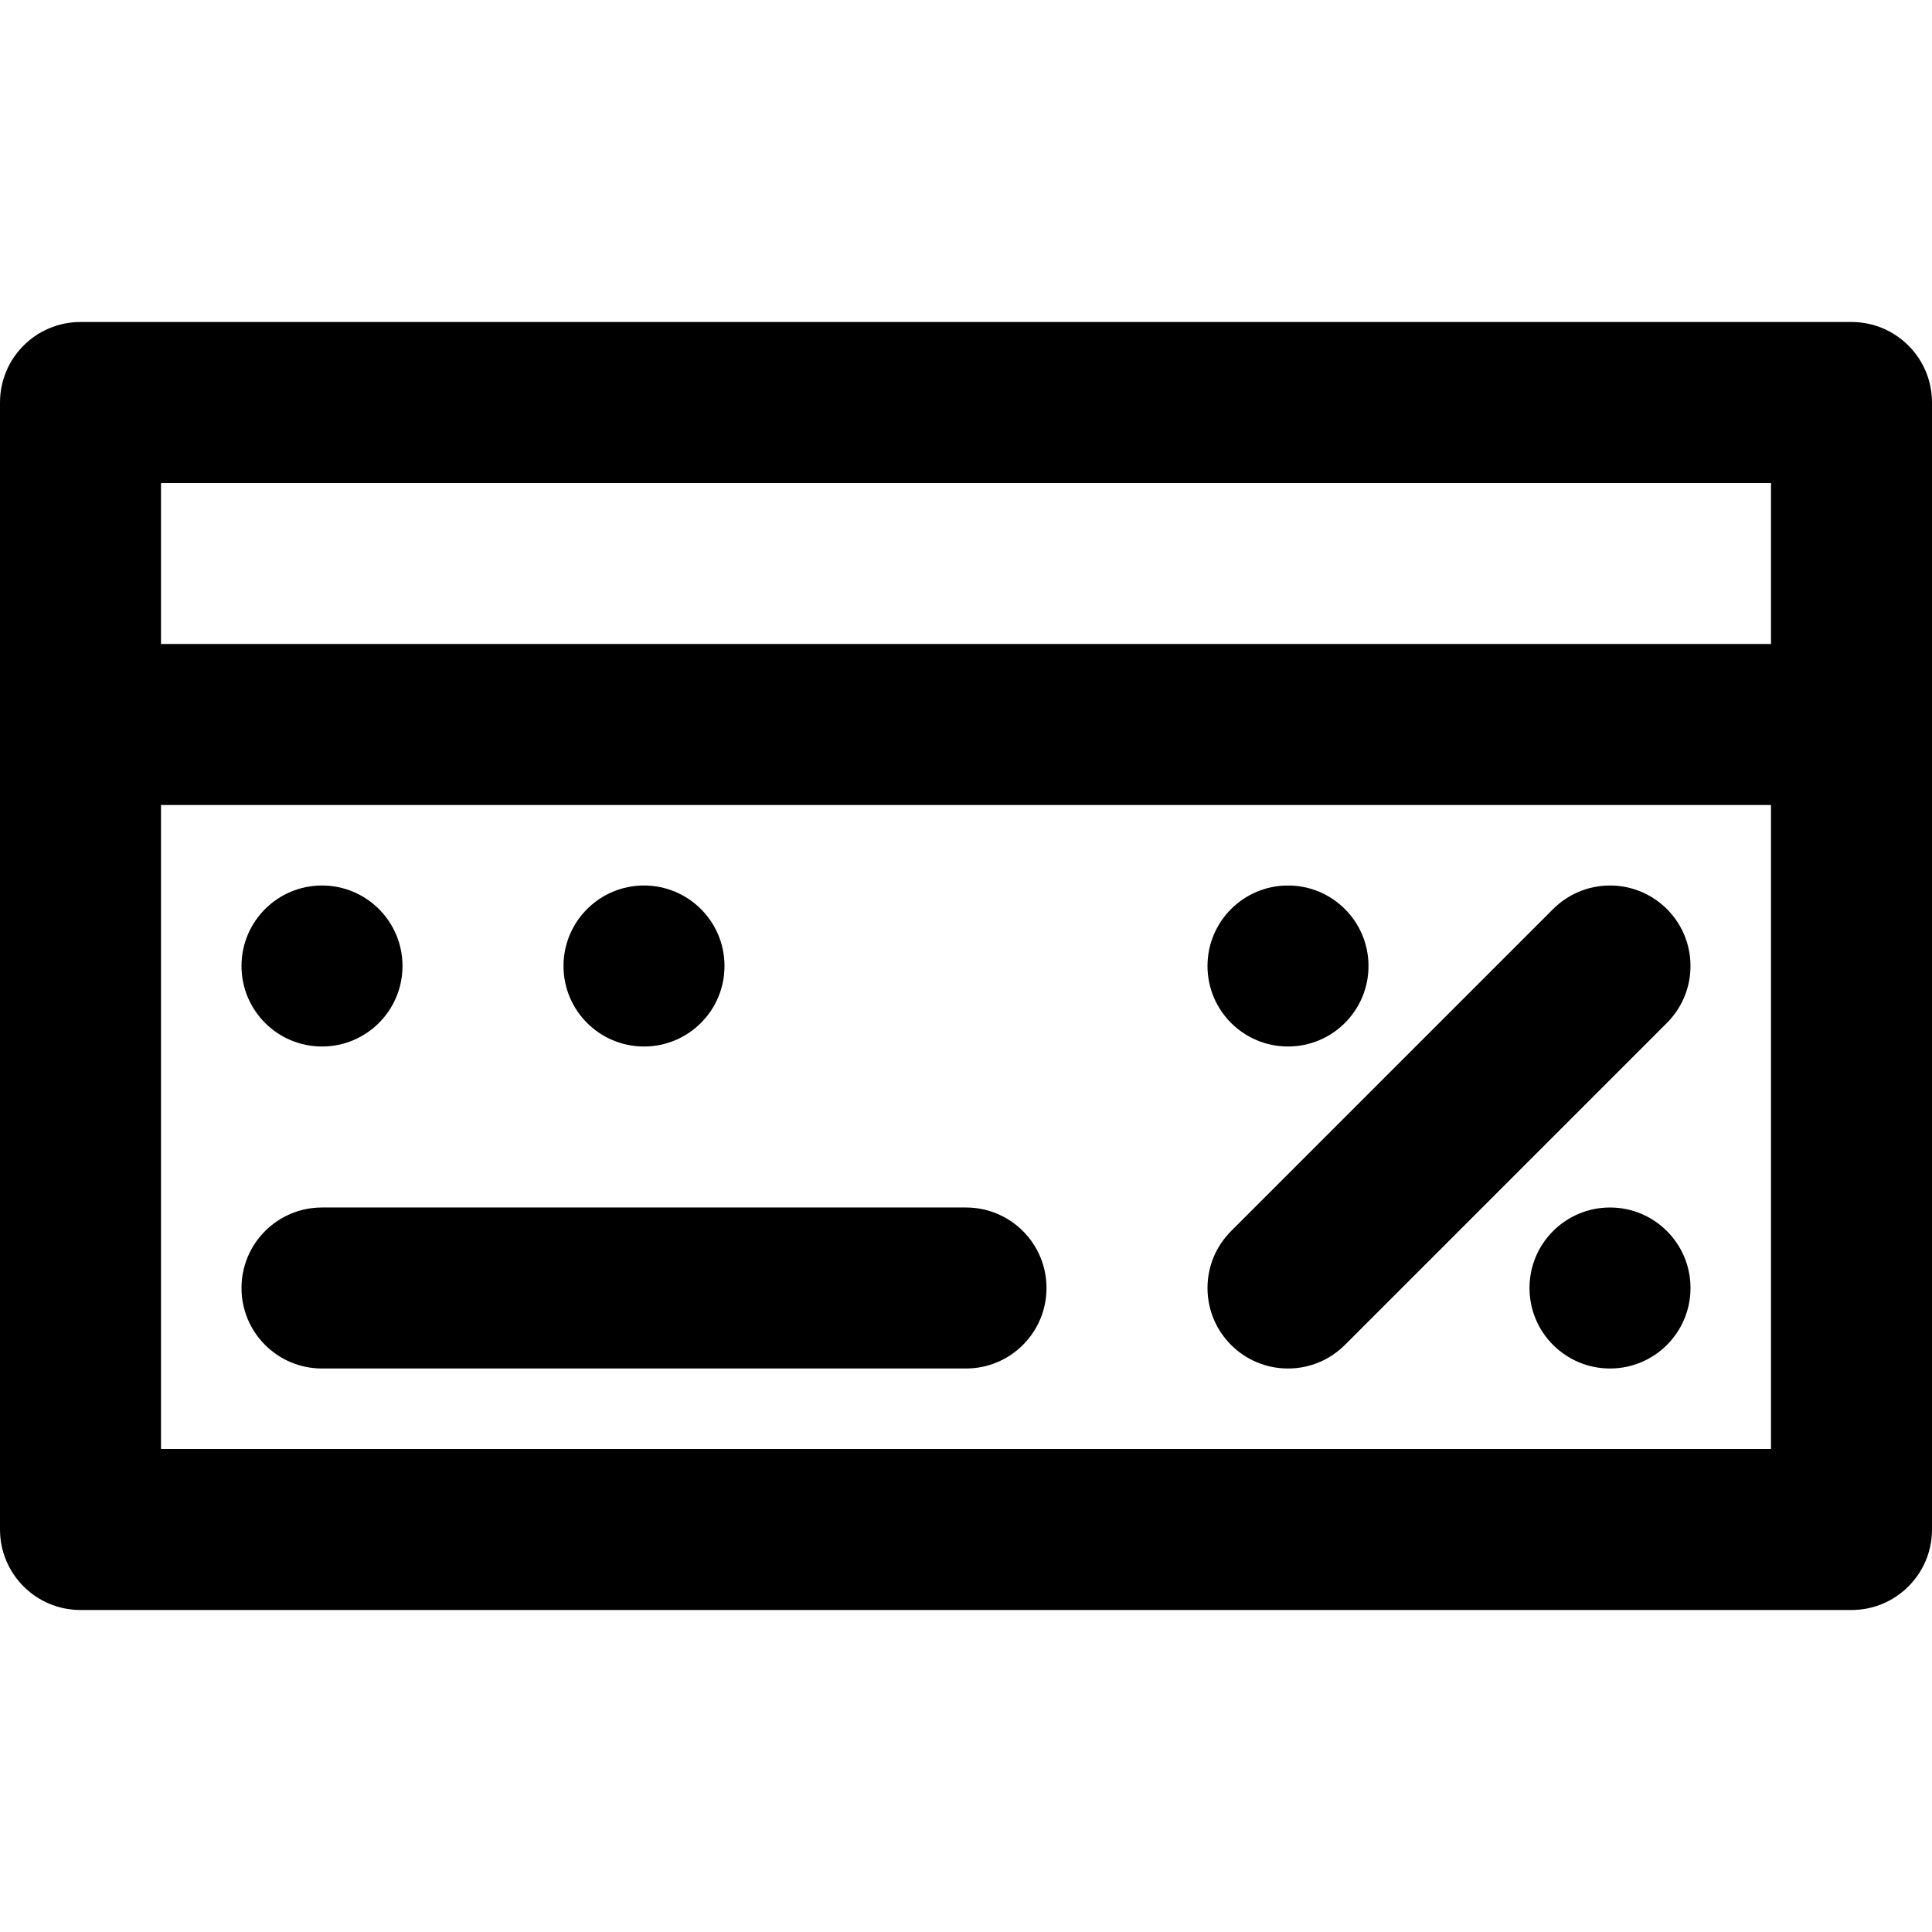 <svg viewBox="0 0 24 24" fill="currentColor"><path d="M20 15c-.552 0-1 .447-1 1s.448 1 1 1 1-.447 1-1-.448-1-1-1zm-4-2c.552 0 1-.447 1-1s-.448-1-1-1-1 .447-1 1 .448 1 1 1zm0 4c.276 0 .526-.112.707-.293l4-4c.181-.181.293-.431.293-.707 0-.553-.448-1-1-1-.276 0-.526.112-.707.293l-4 4c-.181.181-.293.431-.293.707 0 .553.448 1 1 1zM4 13c.552 0 1-.447 1-1s-.448-1-1-1-1 .447-1 1 .448 1 1 1zm4 0c.552 0 1-.447 1-1s-.448-1-1-1-1 .447-1 1 .448 1 1 1zm15-9H1c-.552 0-1 .447-1 1v14c0 .553.448 1 1 1h22c.552 0 1-.447 1-1V5c0-.553-.448-1-1-1zm-1 14H2v-8h20v8zm0-10H2V6h20v2zM4 17h8c.552 0 1-.447 1-1s-.448-1-1-1H4c-.552 0-1 .447-1 1s.448 1 1 1z"/></svg>